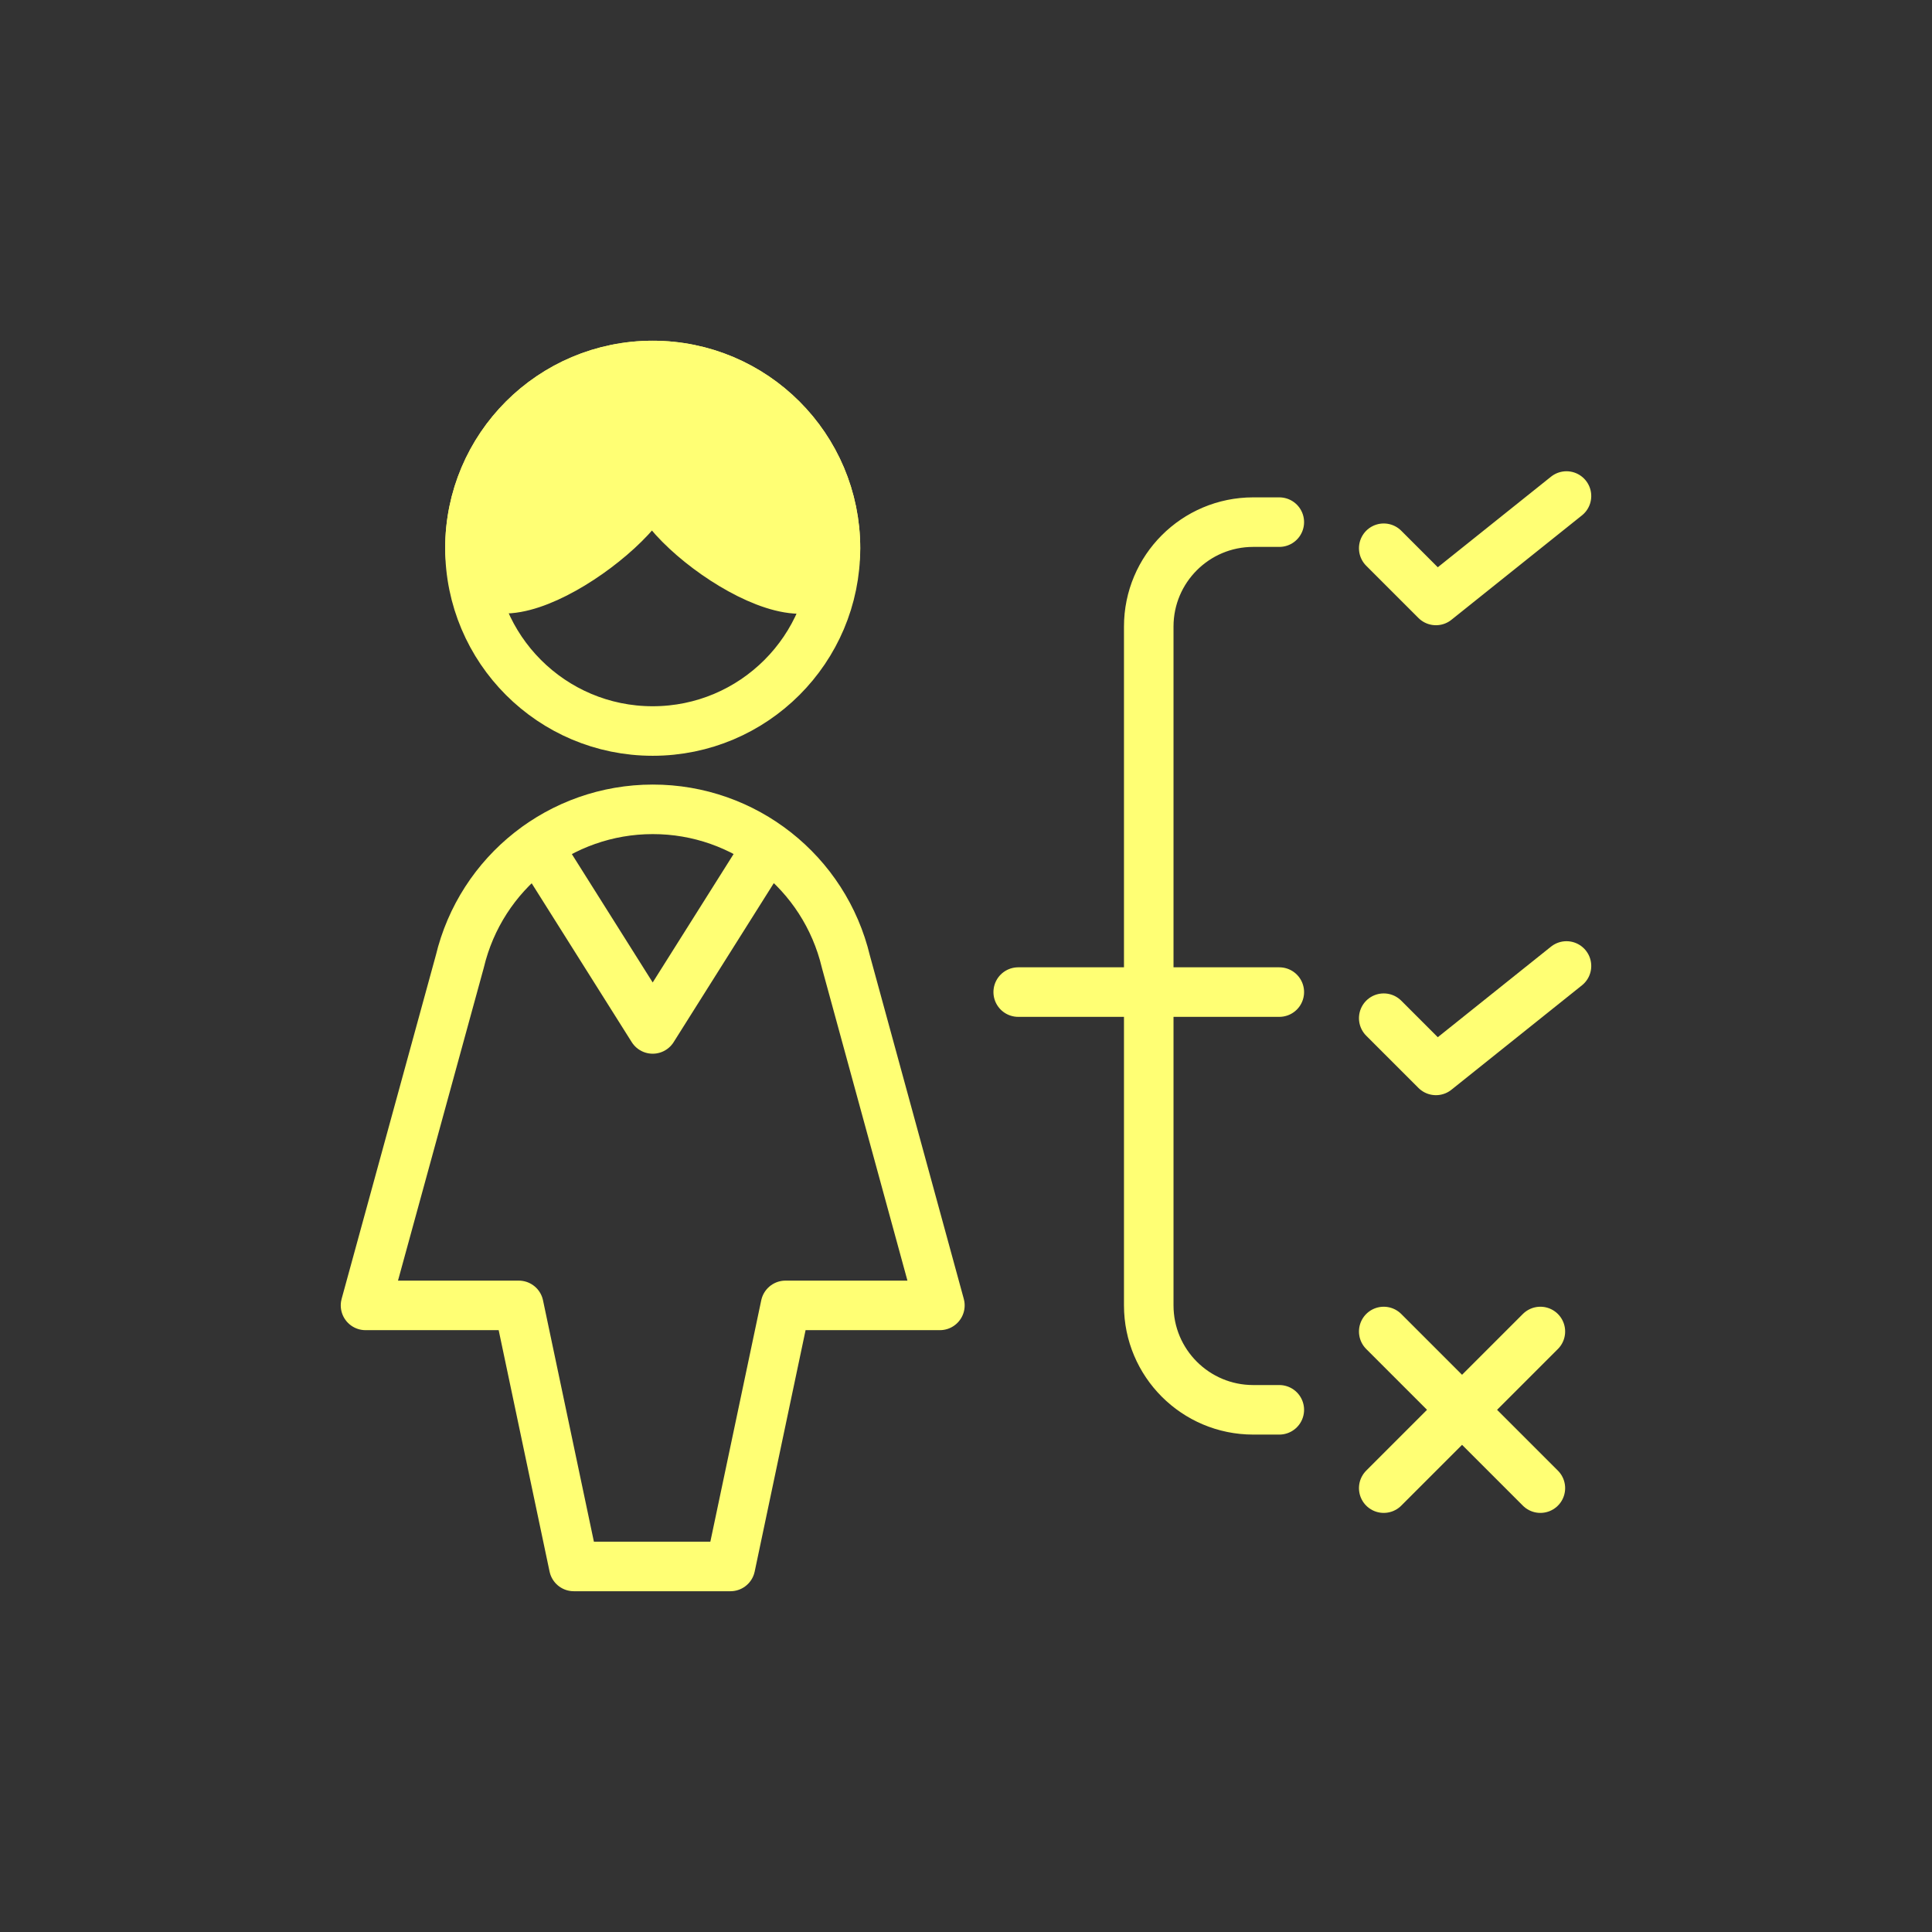 <svg width="78" height="78" viewBox="0 0 78 78" fill="none" xmlns="http://www.w3.org/2000/svg">
<rect x="0" y="0" width="78" height="78" fill="#333333" stroke="none"/>
<path d="M41.108 40.053H51.649M51.649 21.08H50.595C48.266 21.08 46.378 22.968 46.378 25.296V52.702C46.378 55.03 48.266 56.918 50.595 56.918H51.649M55.865 22.134L57.973 24.242L63.243 20.026M55.865 41.107L57.973 43.215L63.243 38.999M55.865 53.756L62.189 60.08M62.189 53.756L55.865 60.08M31 34.161L26.351 41.541L21.703 34.161M18.973 22.134C18.973 26.209 22.276 29.513 26.351 29.513C30.426 29.513 33.73 26.209 33.73 22.134C33.73 18.059 30.426 14.756 26.351 14.756C22.276 14.756 18.973 18.059 18.973 22.134ZM26.351 32.675C30.062 32.671 33.29 35.217 34.151 38.826L37.946 52.702H31.712L29.49 63.242H23.166L20.944 52.702H14.757L18.562 38.826C19.422 35.22 22.644 32.676 26.351 32.675Z" stroke="#FFFF74" stroke-width="2" stroke-linecap="round" stroke-linejoin="round"/>
<path d="M18.973 22.134C18.973 26.209 25.733 21.643 26.351 19.529C26.848 21.701 33.73 26.209 33.73 22.134C33.73 18.059 30.426 14.756 26.351 14.756C22.276 14.756 18.973 18.059 18.973 22.134Z" fill="#FFFF74" stroke="#FFFF74" stroke-width="2" stroke-linecap="round" stroke-linejoin="round"/>
</svg>
